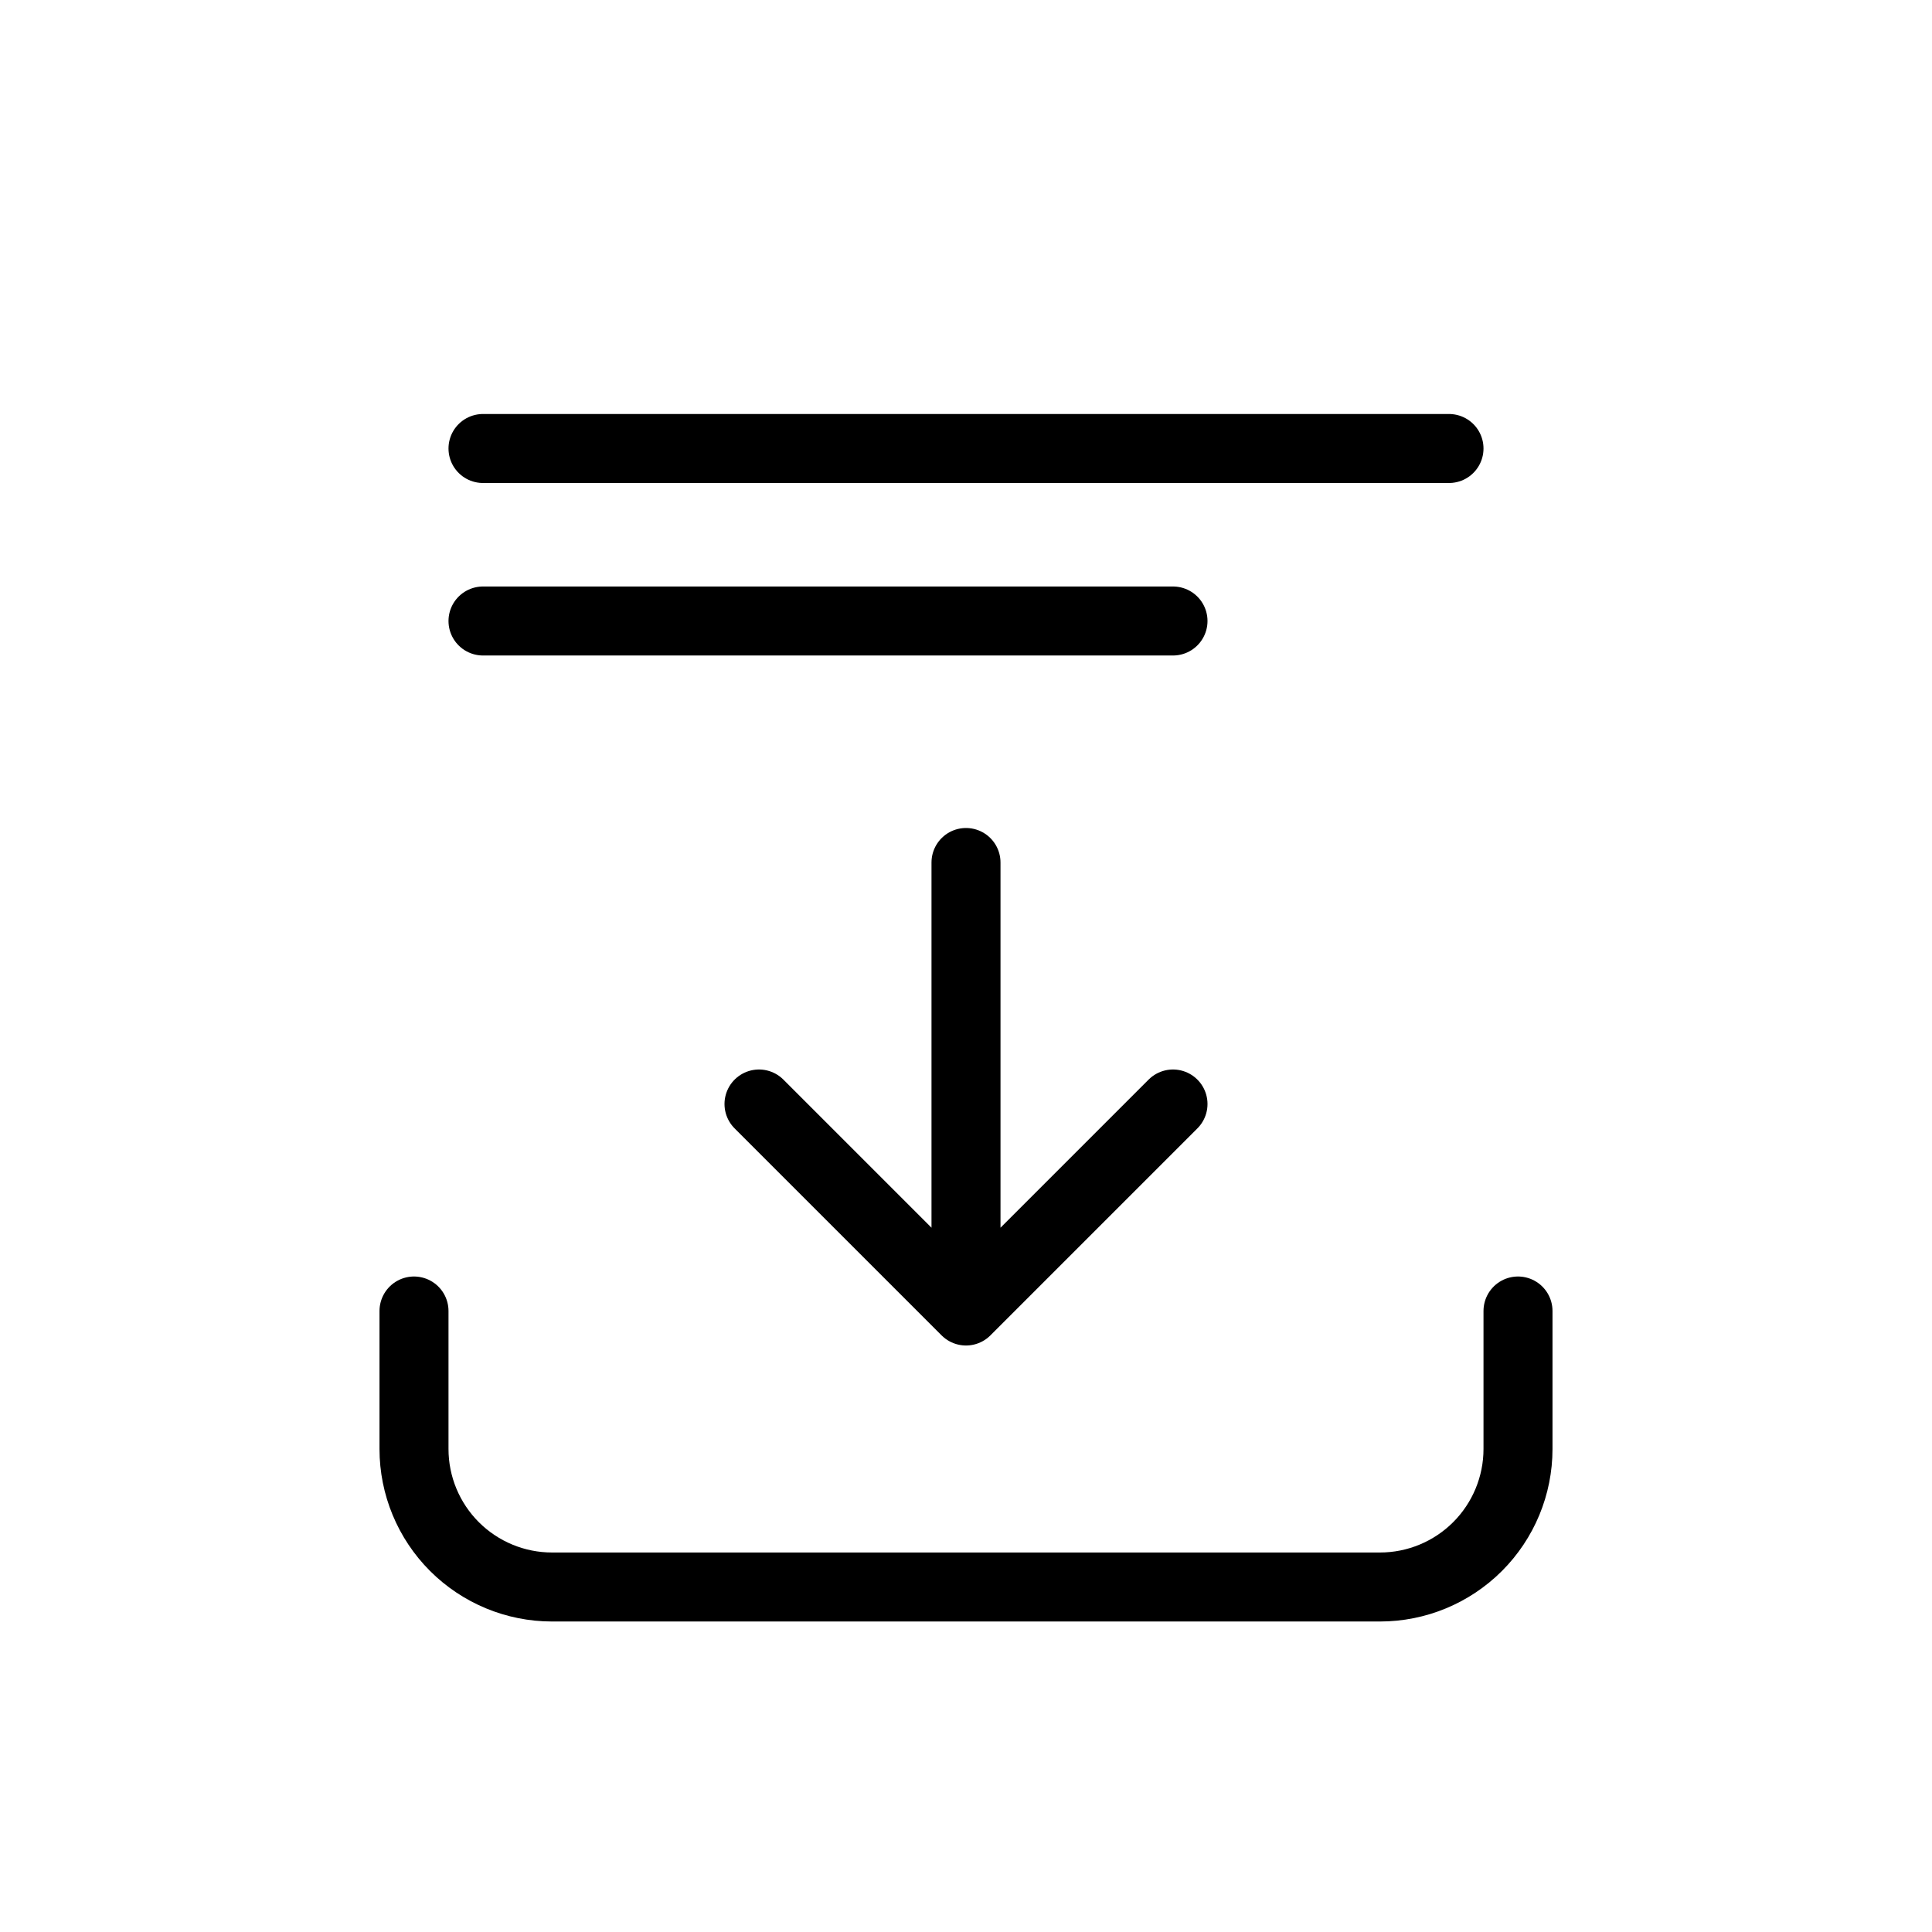 <svg width="28" height="28" viewBox="0 0 28 28" fill="none" xmlns="http://www.w3.org/2000/svg">
<g id="dwnld-icon">
<path id="Vector" d="M6 19V21C6 21.53 6.211 22.039 6.586 22.414C6.961 22.789 7.47 23 8 23H20C20.53 23 21.039 22.789 21.414 22.414C21.789 22.039 22 21.53 22 21V19M11 16L14 19M14 19L17 16M14 19V12.5" stroke="currentColor" stroke-linecap="round" stroke-linejoin="round"/>
<path id="Vector 548" d="M7 6.5H21" stroke="currentColor" stroke-linecap="round"/>
<path id="Vector 549" d="M7 9H17" stroke="currentColor" stroke-linecap="round"/>
</g>
</svg>
